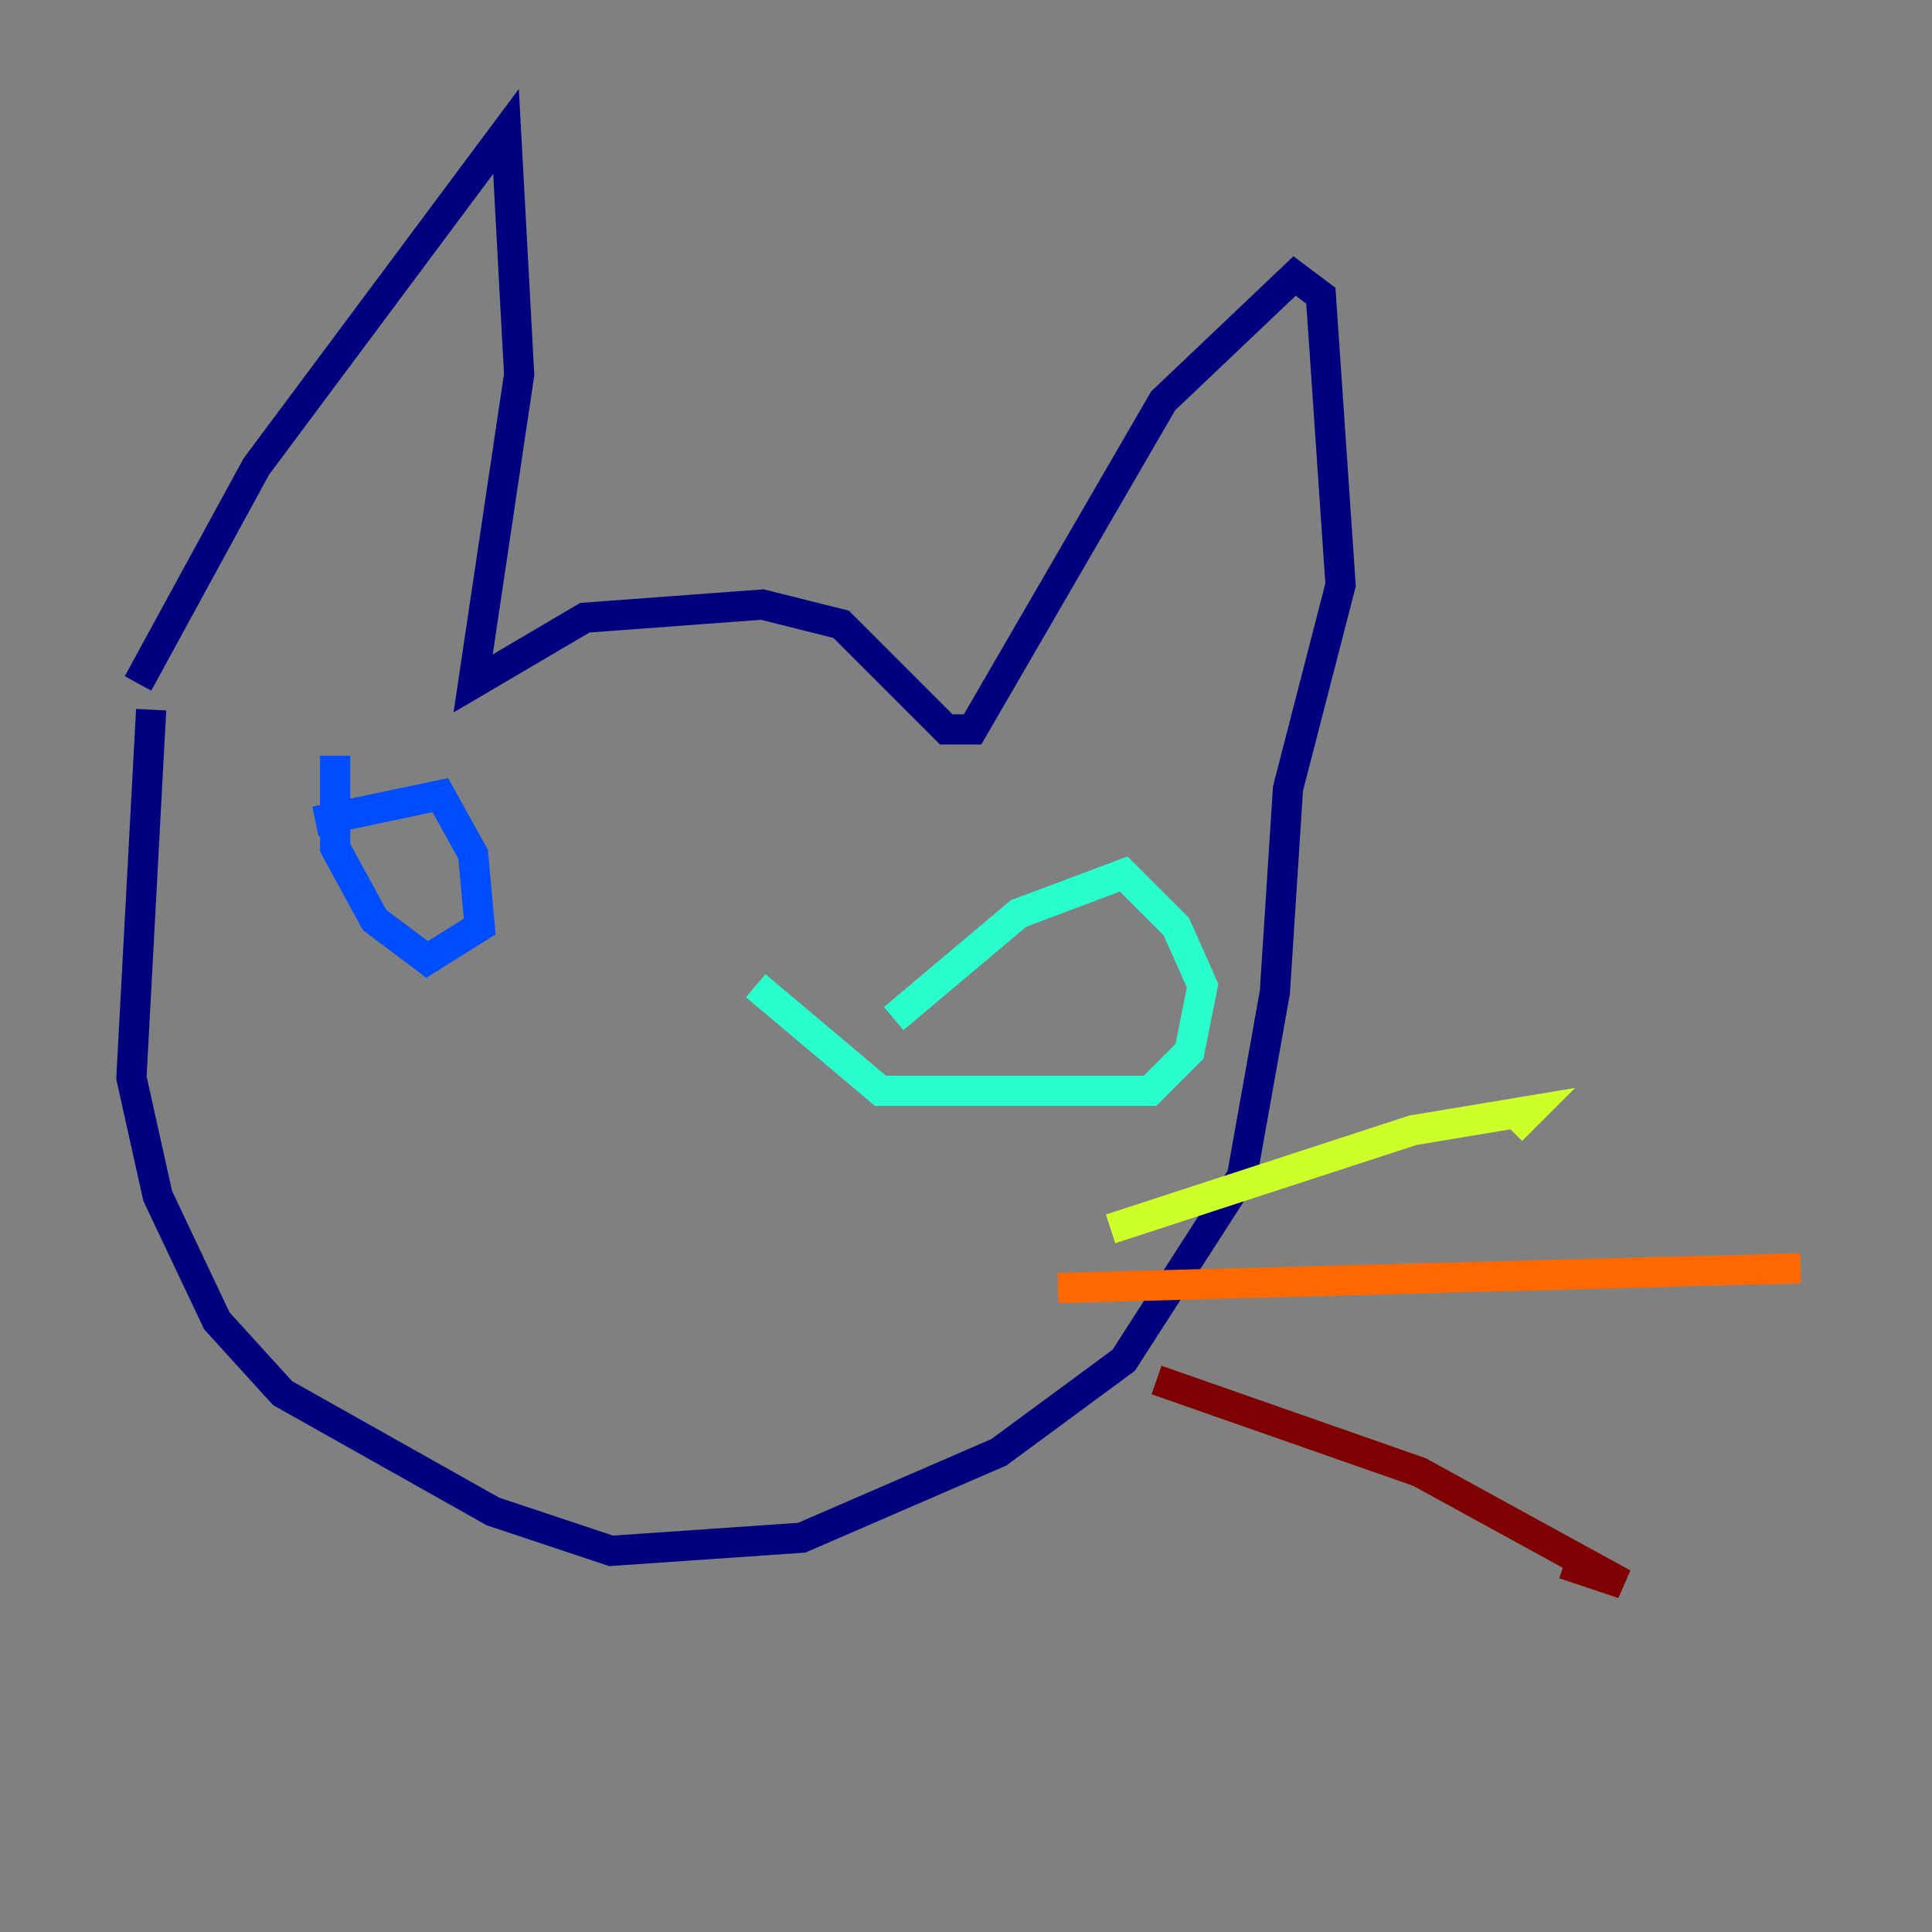 <?xml version="1.0" encoding="utf-8" ?>
<svg baseProfile="tiny" height="128" version="1.2" viewBox="0,0,128,128" width="128" xmlns="http://www.w3.org/2000/svg" xmlns:ev="http://www.w3.org/2001/xml-events" xmlns:xlink="http://www.w3.org/1999/xlink"><rect x="0" y="0" width="128" height="128" fill="#808080" stroke="none"/><defs /><polyline fill="none" points="9.143,45.279 16.98,30.912 33.524,8.707 34.395,24.816 31.347,45.279 38.748,40.925 50.503,40.054 55.728,41.361 62.694,48.327 64.435,48.327 77.061,26.558 85.769,18.286 87.51,19.592 88.816,38.748 85.333,52.245 84.463,65.742 82.286,77.932 74.449,90.122 66.177,96.218 53.116,101.878 40.49,102.748 32.653,100.136 18.721,92.299 14.367,87.51 10.449,79.238 8.707,71.401 10.014,47.02" stroke="#00007f" stroke-width="2" /><polyline fill="none" points="20.898,54.422 29.17,52.68 31.347,56.599 31.782,61.388 28.299,63.565 24.816,60.952 22.204,56.163 22.204,50.068" stroke="#004cff" stroke-width="2" /><polyline fill="none" points="59.211,67.483 67.483,60.517 74.449,57.905 77.932,61.388 79.674,65.306 78.803,69.66 76.191,72.272 58.34,72.272 50.068,65.306" stroke="#29ffcd" stroke-width="2" /><polyline fill="none" points="73.578,81.415 93.605,74.884 101.442,73.578 100.136,74.884" stroke="#cdff29" stroke-width="2" /><polyline fill="none" points="70.095,85.333 119.293,84.027" stroke="#ff6700" stroke-width="2" /><polyline fill="none" points="76.626,91.429 94.041,97.524 107.537,104.925 103.619,103.619" stroke="#7f0000" stroke-width="2" /></svg>
